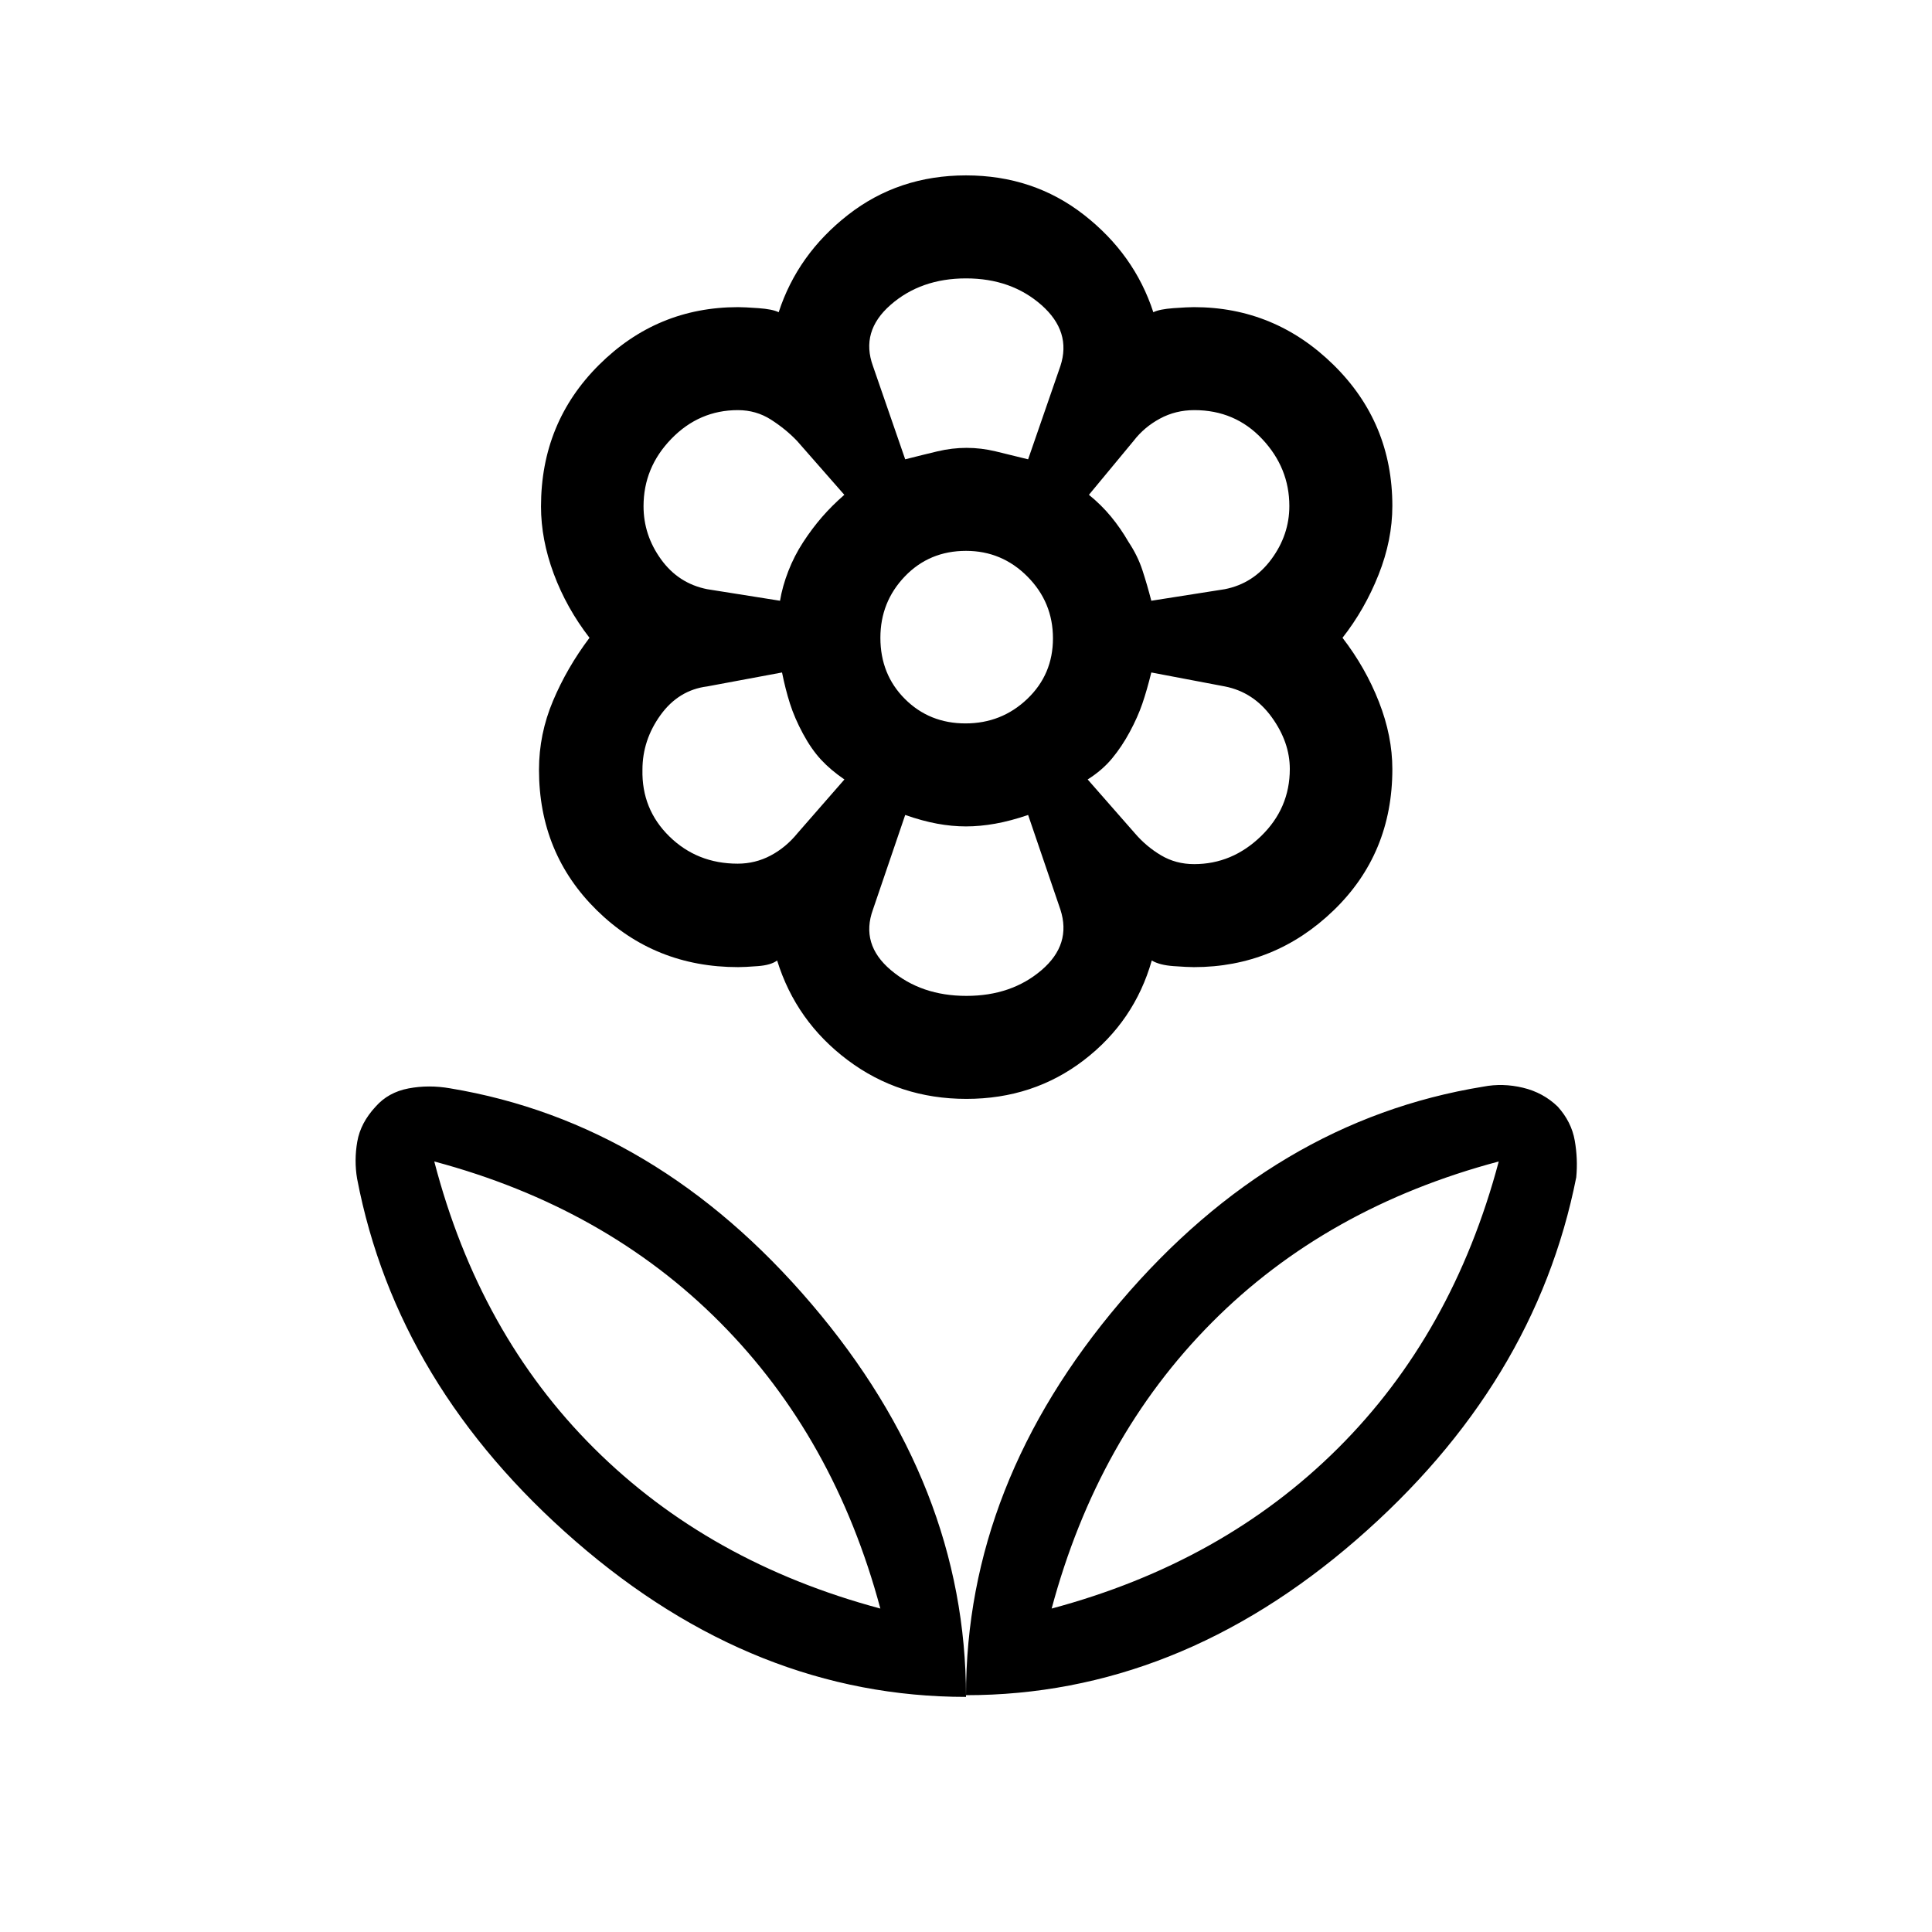 <svg xmlns="http://www.w3.org/2000/svg" height="40" viewBox="0 -960 960 960" width="40"><path d="M480-117.67q0-105.2 76.67-195.37t180.38-107.01q9.67-1.87 19.72.54 10.05 2.41 17.25 9.38 6.83 7.57 8.45 16.79 1.63 9.22.76 18.34-20.43 103.08-109.36 180.21-88.92 77.12-193.87 77.12Zm42.56-43.05q85.16-22.79 142.26-79.64 57.1-56.85 79.9-142.51-85.67 22.79-142.51 79.97-56.85 57.18-79.65 142.18ZM480-116.82q0-105.21-76.76-195.24-76.75-90.04-179.54-107.15-10.66-1.87-20.72.04-10.05 1.91-16.33 9.04-7.5 8.08-9.12 17.38-1.63 9.3-.09 18.42 19.76 103.07 108.69 180.29 88.92 77.22 193.87 77.22Zm-42.56-43.9q-85.16-22.79-142.26-79.64-57.1-56.85-79.39-142.51 85.16 22.79 142 79.97 56.85 57.18 79.65 142.18Zm85.12 0Zm-85.12 0Zm42.3-439.82q17.94 0 30.7-12.17 12.77-12.17 12.77-30.11 0-17.94-12.69-30.7-12.68-12.76-30.52-12.76-18.19 0-30.37 12.68-12.17 12.68-12.17 30.52 0 18.2 12.17 30.37 12.18 12.17 30.11 12.17Zm.44 186.57q-33.3 0-58.97-19.26t-35.06-49.51q-3 2.3-9.56 2.8-6.56.5-9.82.5-41.43 0-70.19-28.22-28.76-28.23-28.76-69.88 0-17.69 6.96-34.19 6.95-16.5 18.14-31.35-11.46-14.84-17.78-31.84t-6.32-33.4q0-41.71 28.84-70.39 28.83-28.67 69.11-28.67 3.06 0 10.08.5t10.07 2.03q9.39-28.82 34.49-48.41 25.11-19.59 58.59-19.59 33.48 0 58.59 19.59 25.1 19.59 34.49 48.41 3.05-1.53 10.07-2.03 7.02-.5 10.08-.5 40.22 0 69.42 28.71 29.2 28.72 29.2 70.06 0 16.96-6.86 34.21t-17.91 31.32q11.46 14.85 18.11 31.85 6.66 17 6.66 33.4 0 42.03-29.2 70.21-29.2 28.18-69.42 28.18-3.06 0-10.08-.5t-10.84-2.8q-8.62 30.25-33.72 49.51-25.11 19.26-58.41 19.26Zm113.18-116.65q18.88 0 33.21-13.87 14.33-13.87 14.33-33.4 0-13.34-9.02-25.79-9.02-12.44-23.29-15.24l-36.51-6.93q-2.16 8.78-4.46 15.51-2.31 6.72-6.24 14.01-3.92 7.28-8.77 13.15-4.84 5.87-12.15 10.49l23.48 26.77q5.6 6.54 12.97 10.92 7.38 4.38 16.45 4.38Zm-21.28-130.87 36.51-5.74q14.23-2.8 23.15-14.9 8.93-12.11 8.93-26.42 0-18.94-13.49-33.3-13.49-14.36-33.7-14.36-9.32 0-17.12 4.22-7.81 4.22-13 10.96l-22.28 26.9q6.12 4.95 10.95 10.8 4.82 5.85 8.71 12.59 4.57 6.87 6.93 14.09 2.36 7.22 4.41 15.16Zm-122.29-70.28q8.66-2.2 15.98-3.95 7.31-1.74 14.5-1.74 7.24 0 14.46 1.74 7.22 1.75 16.14 3.95l16.03-46.34q5.61-17.07-9.4-30.31-15.02-13.25-37.47-13.25-22.46 0-37.5 13.16t-8.76 30.4l16.02 46.34Zm30.4 266.62q22.4 0 37.36-12.81 14.96-12.8 9.35-30.09l-16.03-47q-8.7 2.97-16.31 4.33-7.61 1.36-14.57 1.36t-14.34-1.36q-7.38-1.36-15.86-4.33l-16.02 47q-6.28 17.25 8.87 30.07 15.15 12.83 37.55 12.83Zm-92.6-196.34q1.18-7.16 4.14-14.77 2.96-7.61 7.39-14.39 4.42-6.77 9.31-12.41 4.89-5.64 11.11-11.07l-23.48-26.77q-5.6-5.87-12.97-10.59-7.38-4.72-16.45-4.72-19.2 0-33.03 14.24-13.84 14.24-13.84 33.51 0 14.37 8.69 26.39 8.68 12.02 22.95 14.84l36.18 5.74Zm-21.04 130.64q8.71 0 16.32-4.01 7.62-4.01 13.44-11.17l23.28-26.66q-6.79-4.62-11.62-9.83-4.82-5.21-8.97-12.91t-6.46-14.93q-2.3-7.24-3.95-15.49l-37.18 6.93q-14.23 1.8-23.21 14.24-8.97 12.45-8.97 27.15-.44 19.63 13.39 33.16 13.82 13.52 33.93 13.52Zm194.6-65.56Zm-.15-94Zm-81-47.05Zm0 188.1Zm-81.15-141.05Zm.15 94.49Z"/></svg>